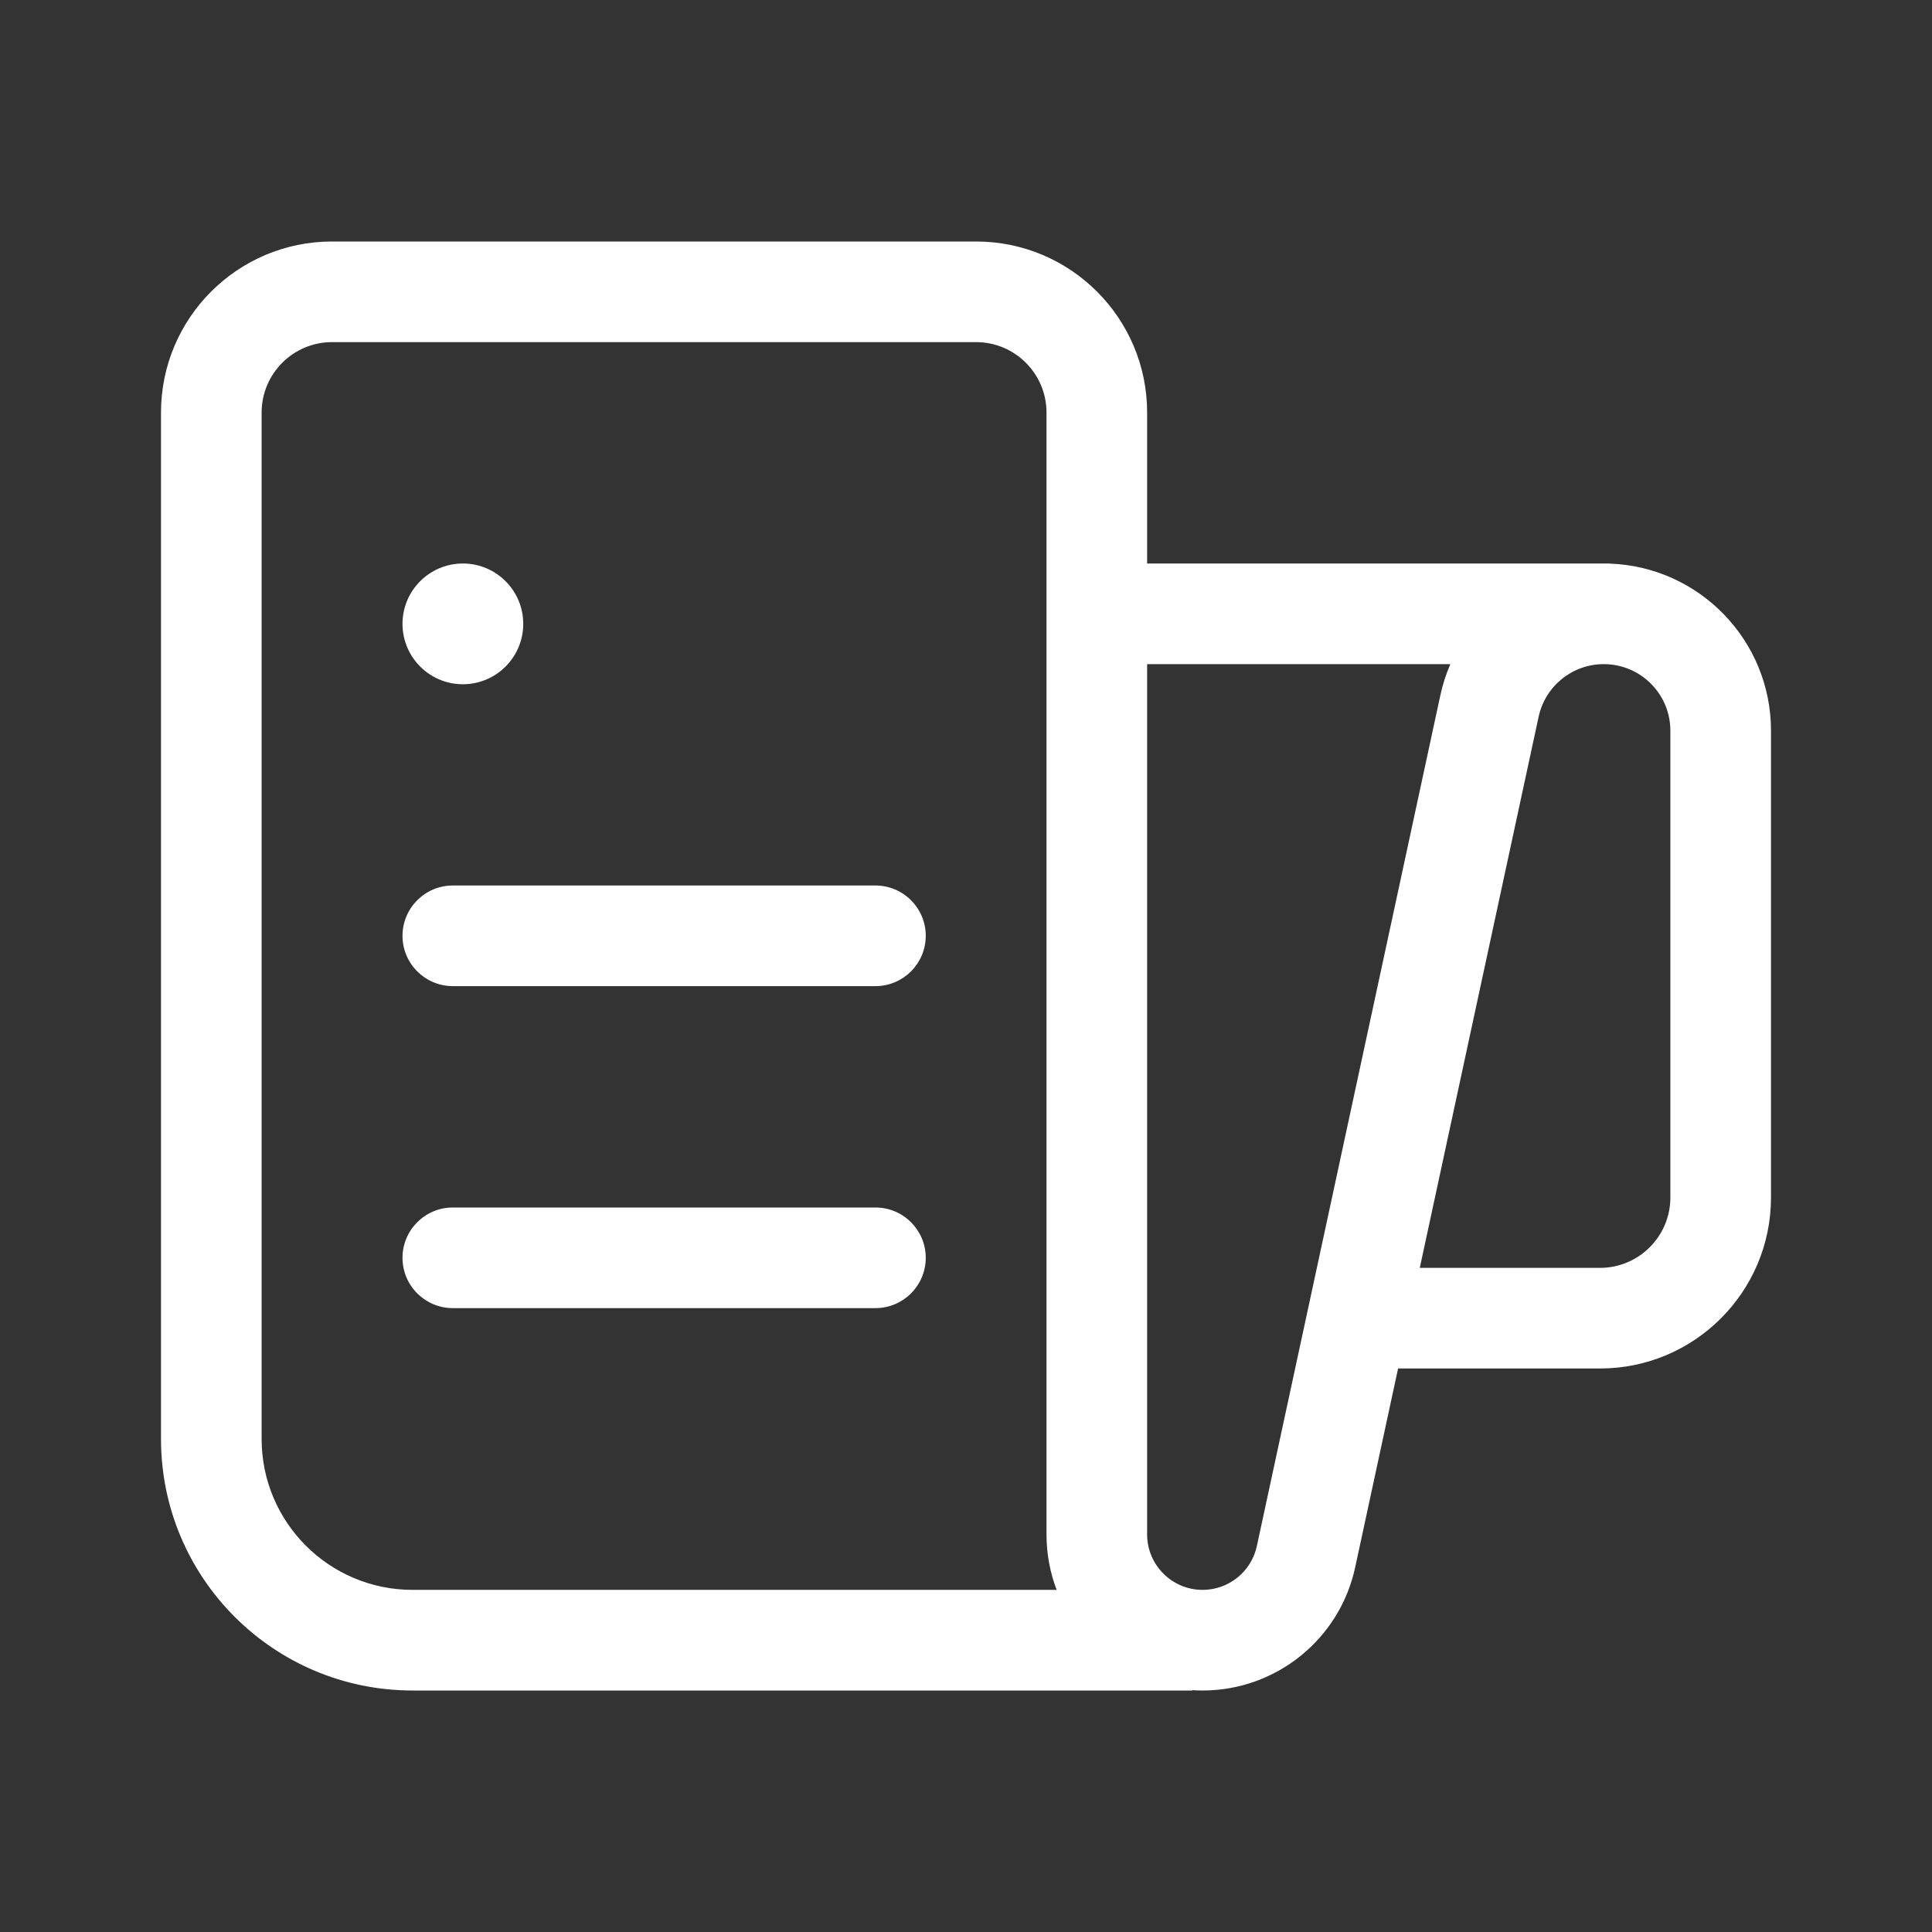 <svg width="48" height="48" viewBox="0 0 48 48" fill="none" xmlns="http://www.w3.org/2000/svg">
<rect x="0" y="0" width="48" height="48" fill="#333333" stroke="none"/>
<path d="M8.25 8.5C7.284 8.5 6.5 9.284 6.5 10.25V35.75C6.5 37.821 8.179 39.5 10.25 39.5H26.252C26.089 39.072 26 38.607 26 38.122V10.25C26 9.284 25.216 8.5 24.25 8.5H8.25ZM29.625 41.992V42H10.25C6.798 42 4 39.202 4 35.75V10.25C4 7.903 5.903 6 8.25 6H24.25C26.597 6 28.5 7.903 28.5 10.25V14H40V14.003C42.223 14.084 44 15.912 44 18.155V29.75C44 32.097 42.097 34 39.75 34H34.735L33.669 38.94C33.284 40.725 31.705 42 29.878 42C29.793 42 29.709 41.997 29.625 41.992ZM28.5 38.122C28.5 38.883 29.117 39.5 29.878 39.5C30.527 39.5 31.089 39.047 31.226 38.412L35.784 17.279C35.842 17.007 35.926 16.747 36.034 16.5H28.5V38.122ZM38.227 17.806L35.274 31.5H39.75C40.717 31.5 41.5 30.716 41.5 29.75V18.155C41.5 17.241 40.759 16.5 39.845 16.5C39.066 16.5 38.392 17.044 38.227 17.806ZM11.5 17C12.328 17 13 16.328 13 15.5C13 14.672 12.328 14 11.5 14C10.672 14 10 14.672 10 15.5C10 16.328 10.672 17 11.5 17ZM10 23.25C10 22.56 10.56 22 11.25 22H21.75C22.44 22 23 22.56 23 23.25C23 23.94 22.44 24.5 21.75 24.5H11.25C10.56 24.5 10 23.94 10 23.25ZM11.25 30C10.56 30 10 30.56 10 31.25C10 31.94 10.56 32.5 11.25 32.5H21.75C22.44 32.5 23 31.94 23 31.25C23 30.56 22.44 30 21.75 30H11.25Z" fill="#ffffff"/>
</svg>
